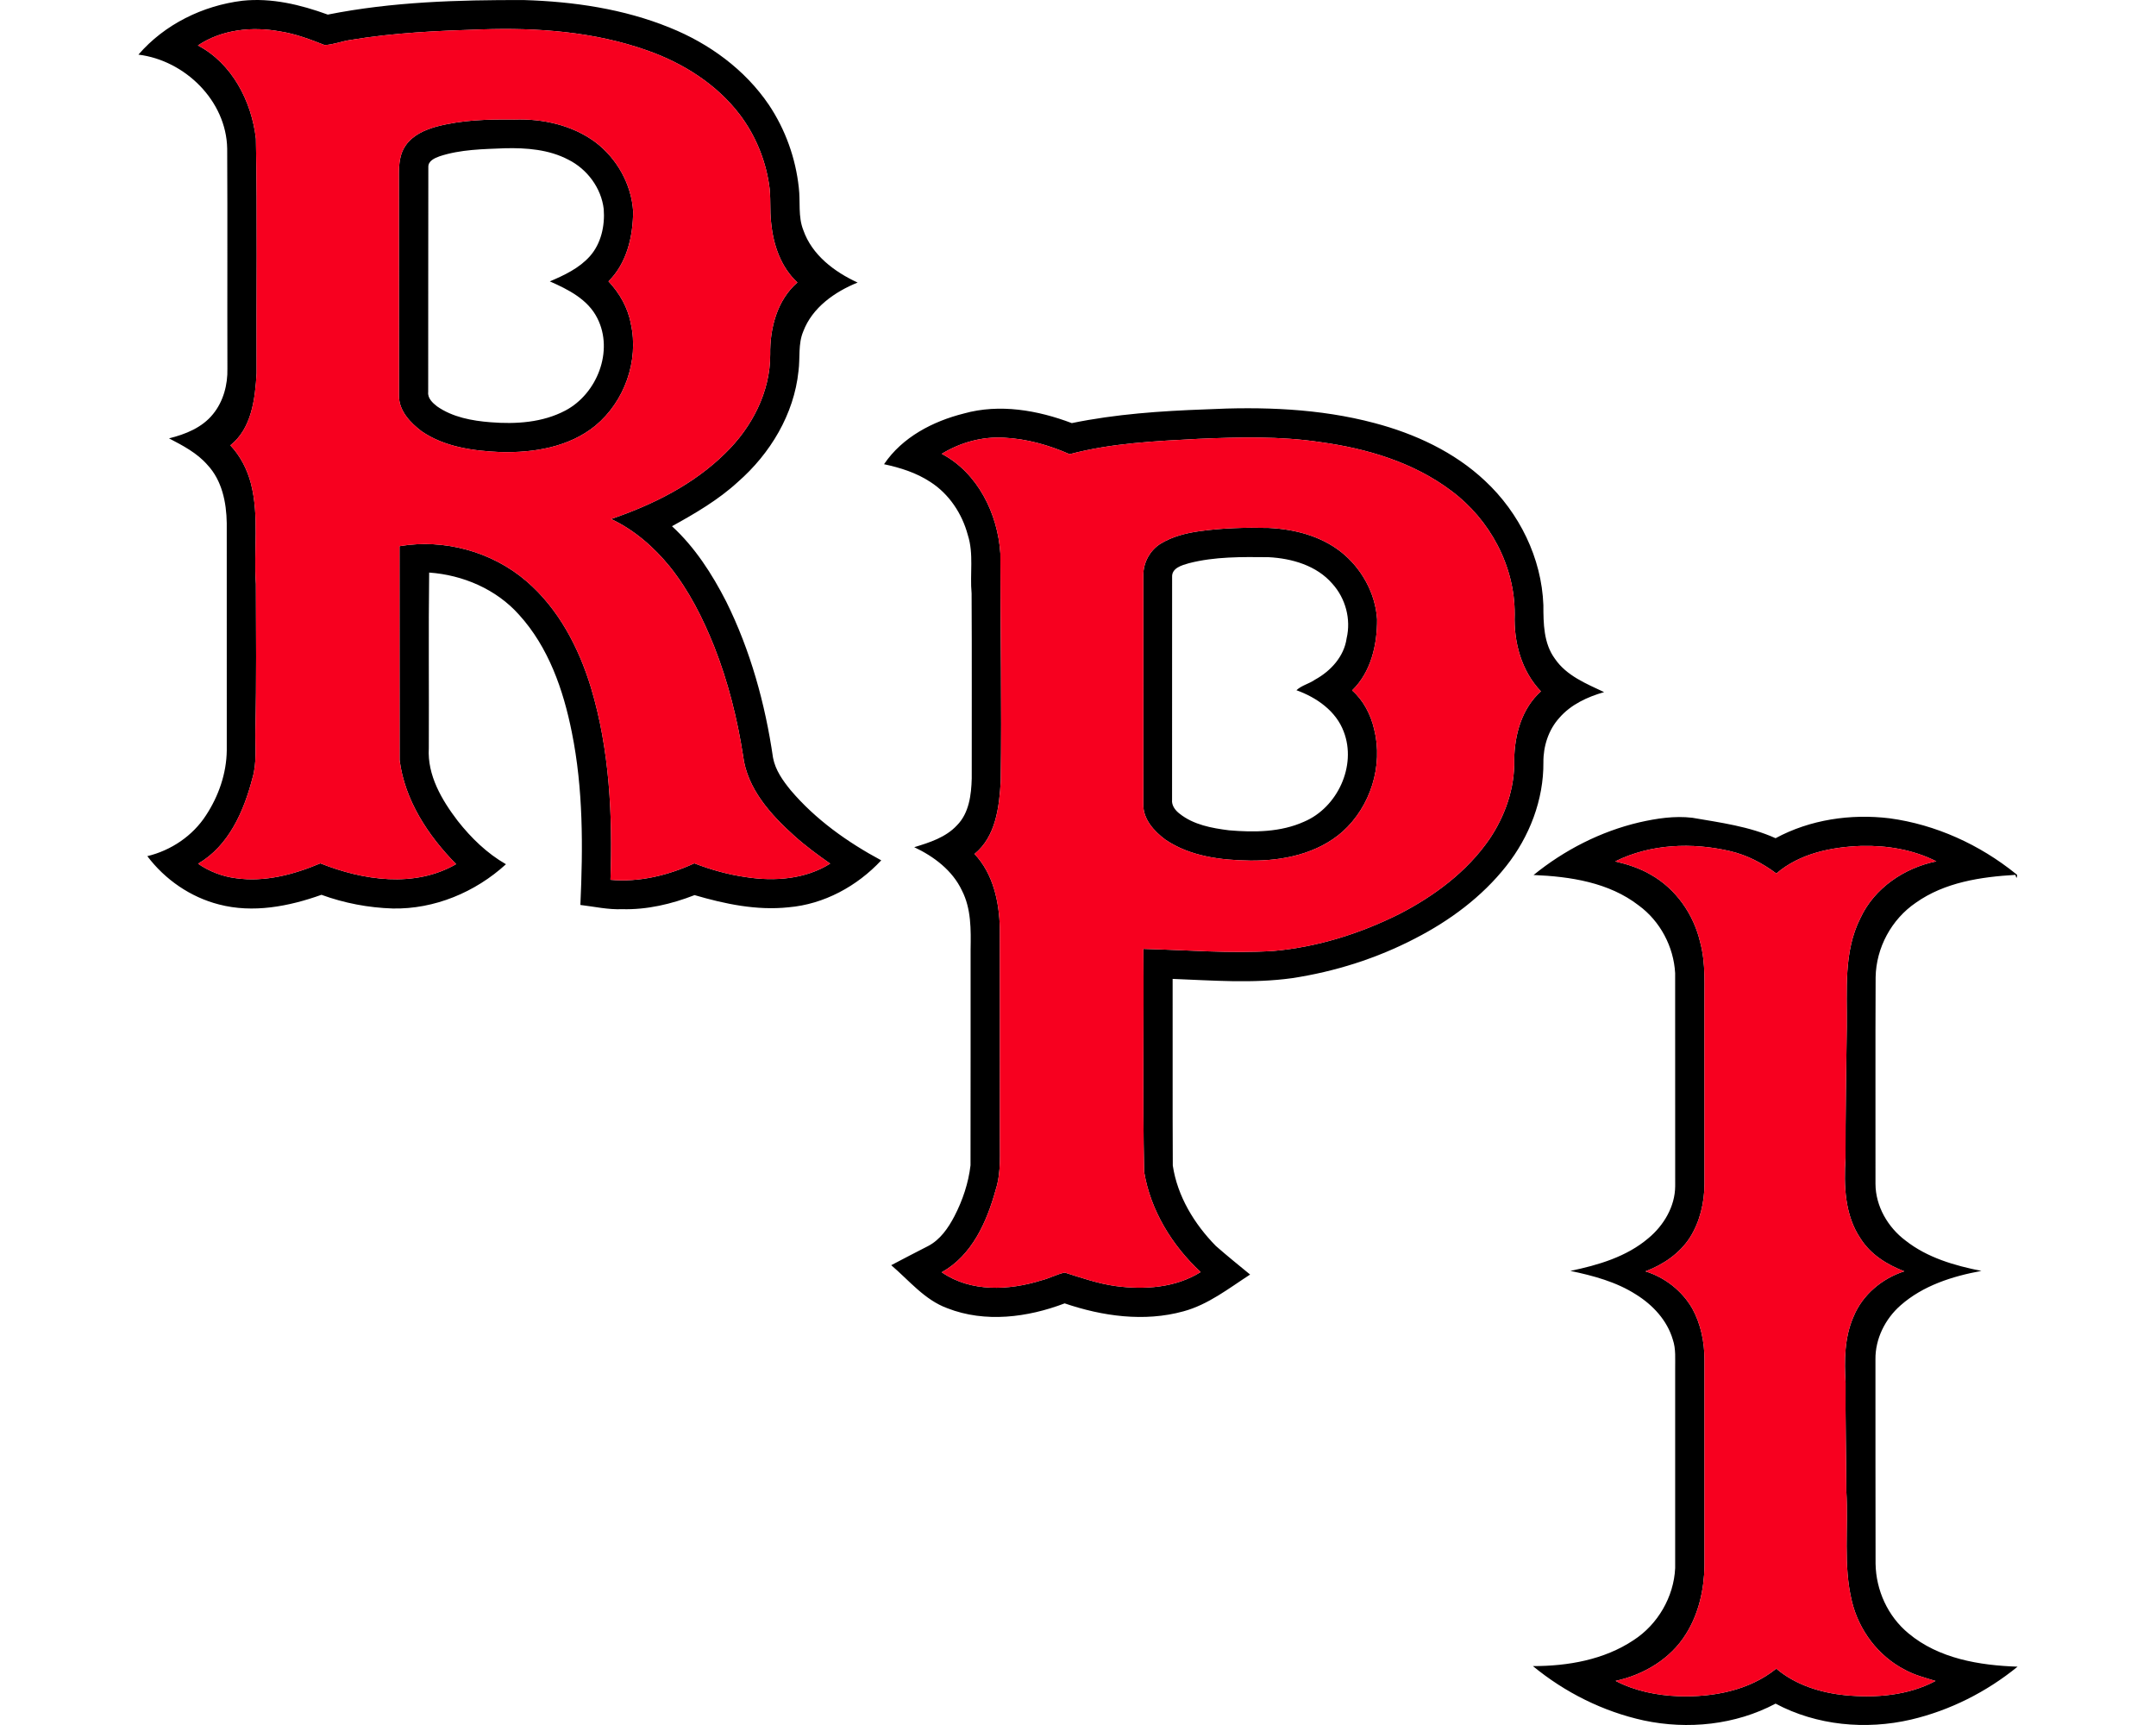 <?xml version="1.0" encoding="UTF-8"?>
<!DOCTYPE svg PUBLIC "-//W3C//DTD SVG 1.1//EN" "http://www.w3.org/Graphics/SVG/1.1/DTD/svg11.dtd">
<!-- Creator: CorelDRAW -->
<svg xmlns="http://www.w3.org/2000/svg" xml:space="preserve" width="2000px" height="1600px" version="1.1" style="shape-rendering:geometricPrecision; text-rendering:geometricPrecision; image-rendering:optimizeQuality; fill-rule:evenodd; clip-rule:evenodd"
viewBox="0 0 2000 1600"
 xmlns:xlink="http://www.w3.org/1999/xlink">
 <defs>
  <style type="text/css">
   <![CDATA[
    .fil0 {fill:black;fill-rule:nonzero}
    .fil1 {fill:#F7001F;fill-rule:nonzero}
   ]]>
  </style>
 </defs>
 <g id="Capa_x0020_1">
  <g id="RPI_x0020_Engineers.cdr">
   <path class="fil0" d="M128.4 50.68c24.25,-28.12 59.74,-45.48 96.38,-49.98 27.01,-2.91 54.05,3.65 79.28,12.84 59.81,-11.93 121.09,-13.65 181.9,-13.49 46.08,1.39 92.58,8.15 135.48,25.64 36.43,14.65 69.61,38.82 91.78,71.52 15.32,22.89 24.88,49.55 27.79,76.91 1.57,13.04 -0.82,26.69 4.13,39.21 8.02,23.17 28.89,38.88 50.42,48.75 -21.21,8.58 -42.03,23.14 -50.42,45.29 -4.93,11.67 -2.8,24.55 -4.43,36.81 -4.13,40.1 -26.23,76.65 -56.24,102.86 -18.19,16.71 -39.62,29.19 -61.11,41.05 21.27,19.52 37.16,44.23 50.24,69.79 22.56,45.42 36.21,94.9 43.49,144.97 2.15,11.48 9.15,21.24 16.36,30.1 23.13,27.26 52.7,48.23 84.02,65.05 -22.34,23.97 -53.09,40.77 -86,43.55 -29.53,3.15 -58.98,-3.06 -87.17,-11.3 -21.34,8.32 -44.11,13.67 -67.15,13.06 -13.06,0.54 -25.86,-2.39 -38.77,-3.93 2.44,-53.46 2.72,-107.62 -7.97,-160.3 -7.85,-39.25 -21.61,-78.91 -49.01,-108.97 -21.08,-23.62 -52.01,-36.83 -83.3,-39.03 -0.72,54.27 -0.07,108.55 -0.33,162.84 -1.48,25.21 12.04,48.14 26.82,67.48 12.45,15.82 27.17,30.14 44.75,40.21 -28.41,25.97 -66.42,41.85 -105.1,41.05 -22.49,-0.72 -44.9,-4.96 -66.05,-12.69 -30.23,10.78 -63.43,17.23 -95.12,8.93 -26.38,-6.74 -50.07,-23.1 -66.41,-44.79 22.03,-5.3 42.11,-18.8 54.44,-37.9 11.71,-17.85 19.01,-38.82 19.25,-60.24 -0.02,-70.25 0,-140.51 -0.02,-210.75 -0.28,-19.14 -4.39,-39.61 -17.91,-54 -9.63,-11.11 -22.84,-17.95 -35.64,-24.62 15.21,-3.76 30.77,-9.96 40.84,-22.54 9.58,-11.71 13.67,-27.25 13.32,-42.21 -0.2,-68.02 0.17,-136.04 -0.2,-204.04 -0.76,-44.36 -39.29,-81.85 -82.34,-87.13zm1392.25 712.09c16.1,-3.67 32.73,-6.22 49.24,-4.26 26.1,4.5 52.83,7.98 77.2,18.95 32.05,-17.32 69.74,-22.82 105.68,-18.47 42.88,5.78 83.67,24.41 117.25,51.53 1.72,0.8 1.19,2.5 0.48,3.84l-0.94 -2.89c-32.03,1.85 -65.59,6.87 -92.38,25.86 -22.58,15.37 -36.8,41.75 -37.27,69.07 -0.31,63.92 -0.05,127.85 -0.13,191.79 0.13,20.67 11.49,40.16 27.81,52.42 20.24,15.97 45.55,23.27 70.44,28.21 -26.86,4.91 -54.18,13.58 -75,31.97 -14.24,12.49 -23.52,31.01 -23.28,50.11 0.11,63.13 -0.11,126.27 0.11,189.38 0.35,24.71 11.41,49 30.58,64.76 28.01,23.41 65.74,29.67 101.16,30.86 -28.77,23.43 -62.74,40.6 -98.9,49.09 -41.86,9.72 -87.45,5.52 -125.61,-14.82 -37.14,19.76 -81.35,24.32 -122.25,15.61 -37.66,-8.22 -73.13,-25.95 -102.84,-50.42 32.34,0.02 66,-5.8 93.34,-24.04 22.45,-14.52 37.38,-40.12 38.62,-66.85 0,-61.57 0,-123.11 0,-184.68 -0.11,-9.15 0.83,-18.54 -2.21,-27.34 -5.22,-17.8 -18.56,-32.1 -34.06,-41.73 -18.38,-11.8 -39.77,-17.47 -60.94,-21.92 25.71,-5.35 52.07,-13 72.46,-30.41 14.19,-11.8 24.64,-29.34 24.77,-48.14 -0.08,-65.87 0.03,-131.74 -0.04,-197.61 -1.32,-24.54 -13.95,-48.35 -33.84,-62.85 -27.6,-21.38 -63.54,-26.8 -97.49,-28.19 28.56,-23.19 62.18,-40.4 98.04,-48.83zm-22.32 36.21l0 0c11.43,2.65 22.77,6.3 32.94,12.25 23.41,13.17 39.9,36.88 45.92,62.88 5.37,19.86 3.7,40.57 3.94,60.91 0.02,54.4 -0.04,108.8 0.02,163.19 -0.11,17.26 -4.19,34.8 -13.41,49.51 -9.58,14.97 -24.93,25.32 -41.36,31.49 18.09,5.63 34.06,18.08 43.51,34.58 7.89,14.36 11.2,30.88 11.26,47.18 -0.04,63.82 -0.04,127.65 0,191.48 -0.37,21.97 -5.35,44.36 -17.17,63.13 -14.26,23.11 -39.16,37.84 -65.28,43.51 17.99,9.39 38.27,13.43 58.44,14.22 31.75,1.02 65.3,-5.18 90.62,-25.58 17.84,15.12 41.12,22.38 64.09,24.66 28.25,2.72 58.22,0.29 83.63,-13.25 -9.68,-2.96 -19.56,-5.46 -28.45,-10.37 -24.73,-12.71 -42.73,-36.71 -49.16,-63.63 -8.13,-33.45 -3.11,-68.13 -5.13,-102.12 -0.11,-33.43 -0.98,-66.83 -0.7,-100.26 -1.26,-20.71 -1.1,-42.29 7.41,-61.61 8.31,-20.25 26.43,-35.36 47.06,-41.98 -15.93,-6.09 -31.21,-15.54 -40.51,-30.26 -14.85,-21.79 -15.61,-49.35 -14.02,-74.76 -0.07,-40.55 0.65,-81.1 1.17,-121.63 0.39,-33.82 -3.13,-69.74 12.63,-100.95 12.95,-27.88 40.77,-46.66 70.46,-52.64 -21.39,-10.86 -45.73,-14.88 -69.55,-14.32 -27.79,1 -57.22,6.96 -78.86,25.58 -12.83,-9.54 -27.21,-17.1 -42.86,-20.73 -35.25,-8.26 -73.85,-6.78 -106.64,9.52zm-385.43 -306.32c21.23,-2.96 42.73,-3.48 64.16,-2.98 23.68,1.13 47.98,7.34 66.91,22.23 19.02,15.04 31.86,38.14 33.49,62.44 0.15,23.6 -5.65,49.05 -23.17,66.02 10.59,9.35 17.26,22.45 20.45,36.08 8.54,33.75 -3.43,71.63 -29.23,94.86 -23.34,20.63 -55.63,27.3 -85.99,26.91 -26.99,-0.35 -55.49,-3.87 -78.37,-19.35 -10.52,-7.78 -20.84,-18.97 -20.56,-32.9 0.09,-70.96 0.02,-141.91 0.02,-212.87 0.05,-11.39 6.15,-22.64 15.85,-28.71 10.99,-6.78 23.75,-9.95 36.44,-11.73zm-10.06 29.75l0 0c-6.41,1.85 -15.91,4.39 -15.54,12.73 -0.09,68.83 -0.02,137.66 -0.04,206.49 -0.59,5.38 2.91,10.01 6.99,13.1 12.94,10.32 29.84,13.39 45.84,15.41 23.38,2 47.96,1.82 69.74,-8.04 30.82,-13.11 48.85,-51.75 36.7,-83.41 -7.15,-19.24 -25.25,-31.78 -43.9,-38.49 4.87,-4.54 11.83,-5.98 17.26,-9.8 14.52,-7.96 26.95,-21.45 29.3,-38.36 4.19,-17.8 -1,-37.1 -13.24,-50.62 -14.58,-16.9 -37.53,-23.49 -59.13,-24.62 -24.71,-0.24 -49.88,-0.63 -73.98,5.61zm-208.68 -138.89c33.17,-9.24 68.46,-3.05 100.08,8.93 40.79,-8.39 82.48,-11.26 124.03,-12.74 52.44,-2.63 105.73,-0.89 156.71,12.67 37.56,9.91 74.13,26.8 102.64,53.66 31.78,29.62 52.47,71.57 54.08,115.2 0.02,17 0.17,35.54 10.75,49.84 10.76,15.73 29.02,23.06 45.58,30.88 -15.46,4.43 -30.8,11.47 -41.51,23.86 -10.07,11.11 -14.93,26.3 -14.8,41.16 0.32,34.91 -12.98,69.18 -34.51,96.37 -22.52,28.53 -52.36,50.61 -84.54,67.13 -35.64,18.53 -74.46,30.79 -114.16,36.81 -36.73,5.09 -73.87,2.09 -110.73,0.67 0.13,57.71 -0.15,115.43 0.15,173.13 4.28,28.49 19.97,54.26 39.95,74.58 10.36,9.09 21.1,17.76 31.77,26.52 -19.76,12.77 -38.82,27.92 -61.92,34.14 -36.29,9.99 -75,4.54 -110.12,-7.41 -34.33,13.08 -73.76,18.19 -108.72,4.54 -21.15,-7.67 -35.54,-25.8 -52.16,-39.95 11.3,-6.02 22.73,-11.84 34.12,-17.71 11.32,-5.86 18.78,-16.77 24.53,-27.77 7.61,-14.69 12.98,-30.71 14.91,-47.16 0.15,-66.68 0.02,-133.37 0.07,-200.05 0.32,-18.47 0.65,-37.92 -8.02,-54.81 -8.78,-18.67 -26.01,-31.62 -44.27,-40.22 14.21,-4.31 29.27,-9.07 39.66,-20.3 11.26,-11.35 13.28,-28.28 13.69,-43.49 -0.06,-57.22 0.2,-114.44 -0.13,-171.66 -1.69,-18.02 2.15,-36.6 -3.52,-54.14 -5.3,-19.82 -17.39,-38.08 -34.81,-49.22 -12.94,-8.52 -27.86,-13.2 -42.9,-16.41 16.93,-25.13 45.35,-39.84 74.1,-47.05zm-20.55 37.42l0 0c33.55,17.73 52.02,55.74 54.37,92.52 0,70.34 1.35,140.69 0.35,211.06 -1.35,23.82 -4.5,51.44 -24.34,67.55 17.38,18.38 22.99,44.55 23.49,69.13 0.11,63.74 0.02,127.48 0.04,191.22 -0.24,16.97 1.44,34.36 -3.78,50.83 -8.17,29.69 -21.93,61.2 -50.16,76.81 26.93,18.64 62.35,16.9 92.37,7.54 7.45,-1.83 14.25,-5.7 21.75,-7.26 15.45,4.89 30.88,10.23 47.03,12.5 26.73,3.62 55.64,1.71 79.04,-12.96 -26.4,-24.56 -46.46,-57 -52.4,-92.86 -1.54,-68.94 -0.15,-137.94 -0.71,-206.89 40.2,1.02 80.49,4.47 120.72,1.91 40.71,-3.59 80.32,-16.08 116.79,-34.32 32.25,-16.62 62.42,-38.99 83.28,-69.08 14.71,-21.61 23.82,-47.51 23.21,-73.83 0.22,-23.15 7,-47.68 24.77,-63.57 -18.12,-18.82 -25.29,-45.66 -24.34,-71.28 0.33,-44.92 -23.08,-88.21 -58.89,-114.77 -35.01,-26.4 -78.28,-39.18 -121.22,-45.09 -37.51,-5.65 -75.59,-4.66 -113.36,-3.05 -40.01,2.11 -80.43,3.91 -119.38,14.24 -19.27,-8.5 -39.92,-14.32 -61.04,-15.32 -20.19,-1.16 -40.4,4.47 -57.59,14.97zm-468.86 -303.49c23.6,-6.26 48.22,-6.87 72.52,-6.59 26.27,-0.85 53.61,5.15 75.02,20.99 20.02,15.13 33.45,39.06 35.05,64.18 -0.13,23.23 -5.8,48.07 -22.88,64.92 10.32,10.95 18.04,24.53 20.76,39.42 7.6,34.31 -5.96,72.17 -32.93,94.49 -24.49,19.97 -57.33,25.23 -88.06,24.45 -25.28,-1.11 -51.9,-4.65 -73.22,-19.36 -10.28,-7.83 -20.66,-18.58 -20.9,-32.3 -0.09,-68.78 0.04,-137.54 -0.07,-206.3 0.02,-9.15 0.85,-18.91 6.35,-26.56 6.56,-9.46 17.62,-14.3 28.36,-17.34zm2.98 27.53l0 0c-4.57,1.67 -10.63,4.24 -10.39,10.04 -0.22,69.55 0.02,139.09 -0.13,208.61 -0.63,5.74 4.1,10.09 8.21,13.28 14.43,10.08 32.34,13.37 49.55,14.73 23.52,1.9 48.4,0.35 69.59,-10.91 29.29,-15.49 44.96,-55.22 29.58,-85.53 -8.7,-17.52 -27.02,-26.69 -44.08,-34.21 13.41,-5.72 27.15,-12.17 37.06,-23.23 10.52,-11.8 14.12,-28.36 12.93,-43.79 -2.24,-19.58 -15.37,-37.15 -32.86,-45.88 -18,-9.46 -38.84,-11.06 -58.79,-10.58 -20.34,0.84 -41.16,1.02 -60.67,7.47zm-224.15 -102.84l0 0c31.75,16.67 49.81,51.88 53.81,86.48 1.43,72.47 0.34,145 0.65,217.5 -1.35,23.6 -4.5,51.22 -24.34,66.95 9.28,9.87 15.6,22.21 19.04,35.27 7.91,30.47 2.43,62.22 4.65,93.28 0.11,44.92 0.56,89.86 -0.44,134.79 -0.39,15.19 1.63,30.72 -2.82,45.53 -7.94,30.53 -21.91,62.63 -50.38,79.19 10.43,7.17 22.47,11.82 35.01,13.43 26.84,3.82 53.83,-3.39 78.43,-13.78 39.6,15.78 87.33,23.02 125.92,0.72 -25.95,-26.34 -47.68,-59.22 -52.42,-96.56 -0.17,-66.11 0.03,-132.24 -0.08,-198.35 41.48,-7.06 85.88,5.04 117.81,32.53 29.82,25.62 48.57,61.7 59.85,98.86 17.28,57.57 20.06,118.36 18.04,178.08 26.71,2.43 53.59,-4.17 77.78,-15.3 15.56,6.02 31.75,10.52 48.29,12.84 26.29,4.04 54.74,1.89 77.73,-12.56 -11.49,-8.04 -22.81,-16.36 -33.27,-25.75 -21.97,-19.71 -43.81,-43.86 -47.53,-74.37 -5.36,-34.53 -13.95,-68.65 -26.77,-101.19 -10.5,-26.31 -23.41,-51.96 -41.18,-74.15 -14.87,-18.25 -33.04,-34.14 -54.49,-44.18 38.77,-13.24 76.54,-31.99 105.95,-61.05 24.6,-23.86 41.79,-56.78 41.66,-91.56 -0.37,-24.25 6.3,-50.37 25.23,-66.8 -15.28,-14.06 -22.32,-34.75 -24.32,-54.94 -1.56,-12.15 0.02,-24.49 -2.06,-36.6 -3.59,-23.14 -12.91,-45.38 -27.02,-64.07 -21.51,-28.29 -52.65,-47.89 -85.9,-59.59 -49.14,-17.43 -102,-21.29 -153.74,-19.53 -40.66,1.28 -81.45,3.08 -121.64,9.82 -8.06,1.13 -15.73,4.39 -23.9,4.72 -13.5,-5.31 -27.19,-10.5 -41.62,-12.7 -25.73,-4.69 -53.79,-1.78 -75.93,13.04z"/>
   <path class="fil1" d="M873.61 420.94c17.19,-10.5 37.4,-16.13 57.59,-14.97 21.12,1 41.77,6.82 61.04,15.32 38.95,-10.33 79.37,-12.13 119.38,-14.24 37.77,-1.61 75.85,-2.6 113.36,3.05 42.94,5.91 86.21,18.69 121.22,45.09 35.81,26.56 59.22,69.85 58.89,114.77 -0.95,25.62 6.22,52.46 24.34,71.28 -17.77,15.89 -24.55,40.42 -24.77,63.57 0.61,26.32 -8.5,52.22 -23.21,73.83 -20.86,30.09 -51.03,52.46 -83.28,69.08 -36.47,18.24 -76.08,30.73 -116.79,34.32 -40.23,2.56 -80.52,-0.89 -120.72,-1.91 0.56,68.95 -0.83,137.95 0.71,206.89 5.94,35.86 26,68.3 52.4,92.86 -23.4,14.67 -52.31,16.58 -79.04,12.96 -16.15,-2.27 -31.58,-7.61 -47.03,-12.5 -7.5,1.56 -14.3,5.43 -21.75,7.26 -30.02,9.36 -65.44,11.1 -92.37,-7.54 28.23,-15.61 41.99,-47.12 50.16,-76.81 5.22,-16.47 3.54,-33.86 3.78,-50.83 -0.02,-63.74 0.07,-127.48 -0.04,-191.22 -0.5,-24.58 -6.11,-50.75 -23.49,-69.13 19.84,-16.11 22.99,-43.73 24.34,-67.55 1,-70.37 -0.35,-140.72 -0.35,-211.06 -2.35,-36.78 -20.82,-74.79 -54.37,-92.52zm624.72 378.04c32.79,-16.3 71.39,-17.78 106.64,-9.52 15.65,3.63 30.03,11.19 42.86,20.73 21.64,-18.62 51.07,-24.58 78.86,-25.58 23.82,-0.56 48.16,3.46 69.55,14.32 -29.69,5.98 -57.51,24.76 -70.46,52.64 -15.76,31.21 -12.24,67.13 -12.63,100.95 -0.52,40.53 -1.24,81.08 -1.17,121.63 -1.59,25.41 -0.83,52.97 14.02,74.76 9.3,14.72 24.58,24.17 40.51,30.26 -20.63,6.62 -38.75,21.73 -47.06,41.98 -8.51,19.32 -8.67,40.9 -7.41,61.61 -0.28,33.43 0.59,66.83 0.7,100.26 2.02,33.99 -3,68.67 5.13,102.12 6.43,26.92 24.43,50.92 49.16,63.63 8.89,4.91 18.77,7.41 28.45,10.37 -25.41,13.54 -55.38,15.97 -83.63,13.25 -22.97,-2.28 -46.25,-9.54 -64.09,-24.66 -25.32,20.4 -58.87,26.6 -90.62,25.58 -20.17,-0.79 -40.45,-4.83 -58.44,-14.22 26.12,-5.67 51.02,-20.4 65.28,-43.51 11.82,-18.77 16.8,-41.16 17.17,-63.13 -0.04,-63.83 -0.04,-127.66 0,-191.48 -0.06,-16.3 -3.37,-32.82 -11.26,-47.18 -9.45,-16.5 -25.42,-28.95 -43.51,-34.58 16.43,-6.17 31.78,-16.52 41.36,-31.49 9.22,-14.71 13.3,-32.25 13.41,-49.51 -0.06,-54.39 0,-108.79 -0.02,-163.19 -0.24,-20.34 1.43,-41.05 -3.94,-60.91 -6.02,-26 -22.51,-49.71 -45.92,-62.88 -10.17,-5.95 -21.51,-9.6 -32.94,-12.25zm-1314.75 -756.84c22.14,-14.82 50.2,-17.73 75.93,-13.04 14.43,2.2 28.12,7.39 41.62,12.7 8.17,-0.33 15.84,-3.59 23.9,-4.72 40.19,-6.74 80.98,-8.54 121.64,-9.82 51.74,-1.76 104.6,2.1 153.74,19.53 33.25,11.7 64.39,31.3 85.9,59.59 14.11,18.69 23.43,40.93 27.02,64.07 2.08,12.11 0.5,24.45 2.06,36.6 2,20.19 9.04,40.88 24.32,54.94 -18.93,16.43 -25.6,42.55 -25.23,66.8 0.13,34.78 -17.06,67.7 -41.66,91.56 -29.41,29.06 -67.18,47.81 -105.95,61.05 21.45,10.04 39.62,25.93 54.49,44.18 17.77,22.19 30.68,47.84 41.18,74.15 12.82,32.54 21.41,66.66 26.77,101.19 3.72,30.51 25.56,54.66 47.53,74.37 10.46,9.39 21.78,17.71 33.27,25.75 -22.99,14.45 -51.44,16.6 -77.73,12.56 -16.54,-2.32 -32.73,-6.82 -48.29,-12.84 -24.19,11.13 -51.07,17.73 -77.78,15.3 2.02,-59.72 -0.76,-120.51 -18.04,-178.08 -11.28,-37.16 -30.03,-73.24 -59.85,-98.86 -31.93,-27.49 -76.33,-39.59 -117.81,-32.53 0.11,66.11 -0.09,132.24 0.08,198.35 4.74,37.34 26.47,70.22 52.42,96.56 -38.59,22.3 -86.32,15.06 -125.92,-0.72 -24.6,10.39 -51.59,17.6 -78.43,13.78 -12.54,-1.61 -24.58,-6.26 -35.01,-13.43 28.47,-16.56 42.44,-48.66 50.38,-79.19 4.45,-14.81 2.43,-30.34 2.82,-45.53 1,-44.93 0.55,-89.87 0.44,-134.79 -2.22,-31.06 3.26,-62.81 -4.65,-93.28 -3.44,-13.06 -9.76,-25.4 -19.04,-35.27 19.84,-15.73 22.99,-43.35 24.34,-66.95 -0.31,-72.5 0.78,-145.03 -0.65,-217.5 -4,-34.6 -22.06,-69.81 -53.81,-86.48zm221.17 75.31l0 0c-10.74,3.04 -21.8,7.88 -28.36,17.34 -5.5,7.65 -6.33,17.41 -6.35,26.56 0.11,68.76 -0.02,137.52 0.07,206.3 0.24,13.72 10.62,24.47 20.9,32.3 21.32,14.71 47.94,18.25 73.22,19.36 30.73,0.78 63.57,-4.48 88.06,-24.45 26.97,-22.32 40.53,-60.18 32.93,-94.49 -2.72,-14.89 -10.44,-28.47 -20.76,-39.42 17.08,-16.85 22.75,-41.69 22.88,-64.92 -1.6,-25.12 -15.03,-49.05 -35.05,-64.18 -21.41,-15.84 -48.75,-21.84 -75.02,-20.99 -24.3,-0.28 -48.92,0.33 -72.52,6.59zm708.15 375.21l0 0c-12.69,1.78 -25.45,4.95 -36.44,11.73 -9.7,6.07 -15.8,17.32 -15.85,28.71 0,70.96 0.07,141.91 -0.02,212.87 -0.28,13.93 10.04,25.12 20.56,32.9 22.88,15.48 51.38,19 78.37,19.35 30.36,0.39 62.65,-6.28 85.99,-26.91 25.8,-23.23 37.77,-61.11 29.23,-94.86 -3.19,-13.63 -9.86,-26.73 -20.45,-36.08 17.52,-16.97 23.32,-42.42 23.17,-66.02 -1.63,-24.3 -14.47,-47.4 -33.49,-62.44 -18.93,-14.89 -43.23,-21.1 -66.91,-22.23 -21.43,-0.5 -42.93,0.02 -64.16,2.98z"/>
  </g>
 </g>
</svg>

